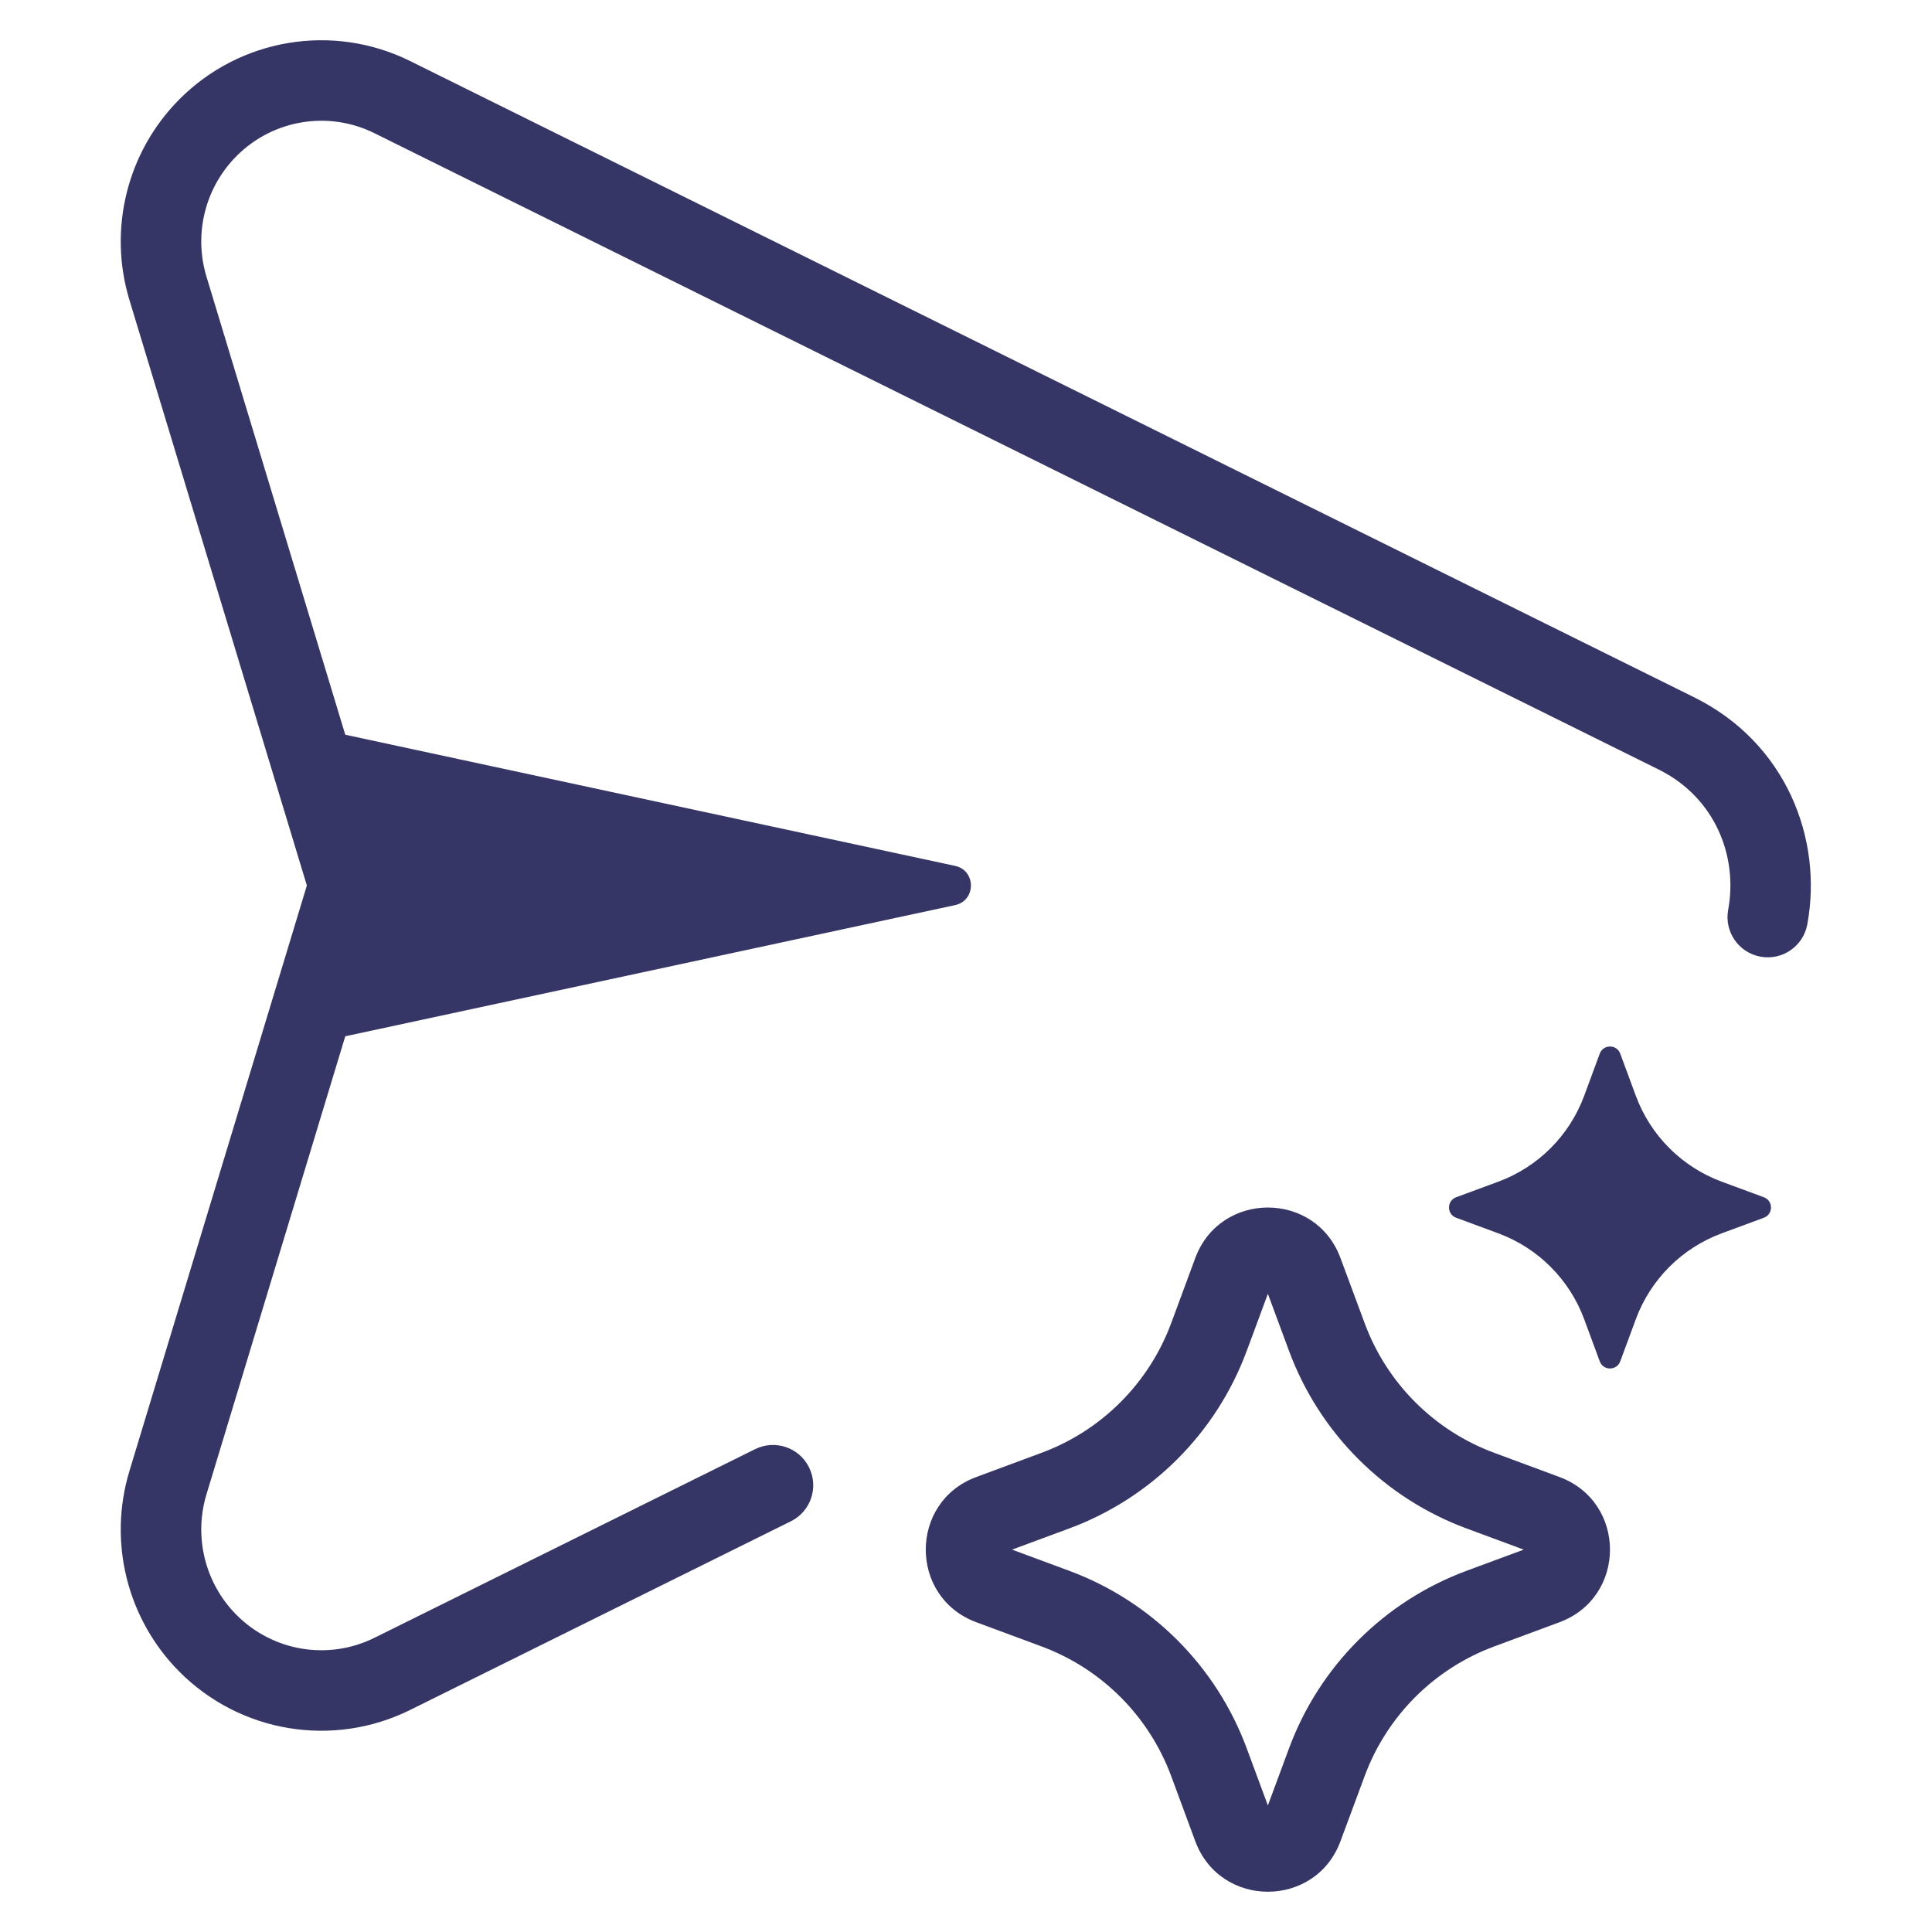 <svg width="24" height="24" viewBox="0 0 24 24" fill="none" xmlns="http://www.w3.org/2000/svg">
<path d="M5.094 0.758C4.136 0.284 2.984 0.475 2.229 1.233C1.579 1.886 1.34 2.845 1.608 3.727L3.812 11L1.608 18.273C1.34 19.155 1.579 20.114 2.229 20.767C2.984 21.525 4.136 21.716 5.094 21.242L9.824 18.898C10.072 18.776 10.173 18.476 10.05 18.228C9.928 17.981 9.628 17.879 9.38 18.002L4.65 20.346C4.078 20.629 3.39 20.515 2.938 20.061C2.548 19.67 2.404 19.093 2.565 18.563L4.289 12.873L11.863 11.244C12.127 11.188 12.127 10.812 11.863 10.756L4.289 9.127L2.565 3.437C2.404 2.906 2.548 2.33 2.938 1.939C3.39 1.485 4.078 1.371 4.65 1.654L20.604 9.559C21.299 9.903 21.592 10.629 21.468 11.302C21.418 11.573 21.597 11.834 21.869 11.884C22.14 11.934 22.401 11.755 22.451 11.483C22.648 10.417 22.184 9.226 21.047 8.663L5.094 0.758Z" fill="#353566"/>
<path fill-rule="evenodd" clip-rule="evenodd" d="M14.848 15.628C15.158 14.791 16.342 14.791 16.652 15.628L16.951 16.434C17.227 17.183 17.817 17.773 18.566 18.049L19.372 18.348C20.209 18.658 20.209 19.842 19.372 20.152L18.566 20.451C17.817 20.727 17.227 21.317 16.951 22.066L16.652 22.872C16.342 23.709 15.158 23.709 14.848 22.872L14.55 22.066C14.273 21.317 13.683 20.727 12.934 20.451L12.128 20.152C11.291 19.842 11.291 18.658 12.128 18.348L12.934 18.049C13.683 17.773 14.273 17.183 14.55 16.434L14.848 15.628ZM15.75 16.072L15.487 16.782C15.109 17.803 14.303 18.609 13.282 18.987L12.572 19.25L13.282 19.513C14.303 19.891 15.109 20.697 15.487 21.718L15.75 22.428L16.013 21.718C16.391 20.697 17.197 19.891 18.218 19.513L18.928 19.25L18.218 18.987C17.197 18.609 16.391 17.803 16.013 16.782L15.75 16.072Z" fill="#353566"/>
<path d="M20.127 13.088C20.083 12.971 19.917 12.971 19.873 13.088L19.679 13.613C19.496 14.107 19.107 14.496 18.613 14.679L18.088 14.873C17.971 14.917 17.971 15.083 18.088 15.127L18.613 15.321C19.107 15.504 19.496 15.893 19.679 16.387L19.873 16.912C19.917 17.029 20.083 17.029 20.127 16.912L20.321 16.387C20.504 15.893 20.893 15.504 21.387 15.321L21.912 15.127C22.029 15.083 22.029 14.917 21.912 14.873L21.387 14.679C20.893 14.496 20.504 14.107 20.321 13.613L20.127 13.088Z" fill="#353566"/>
</svg>
